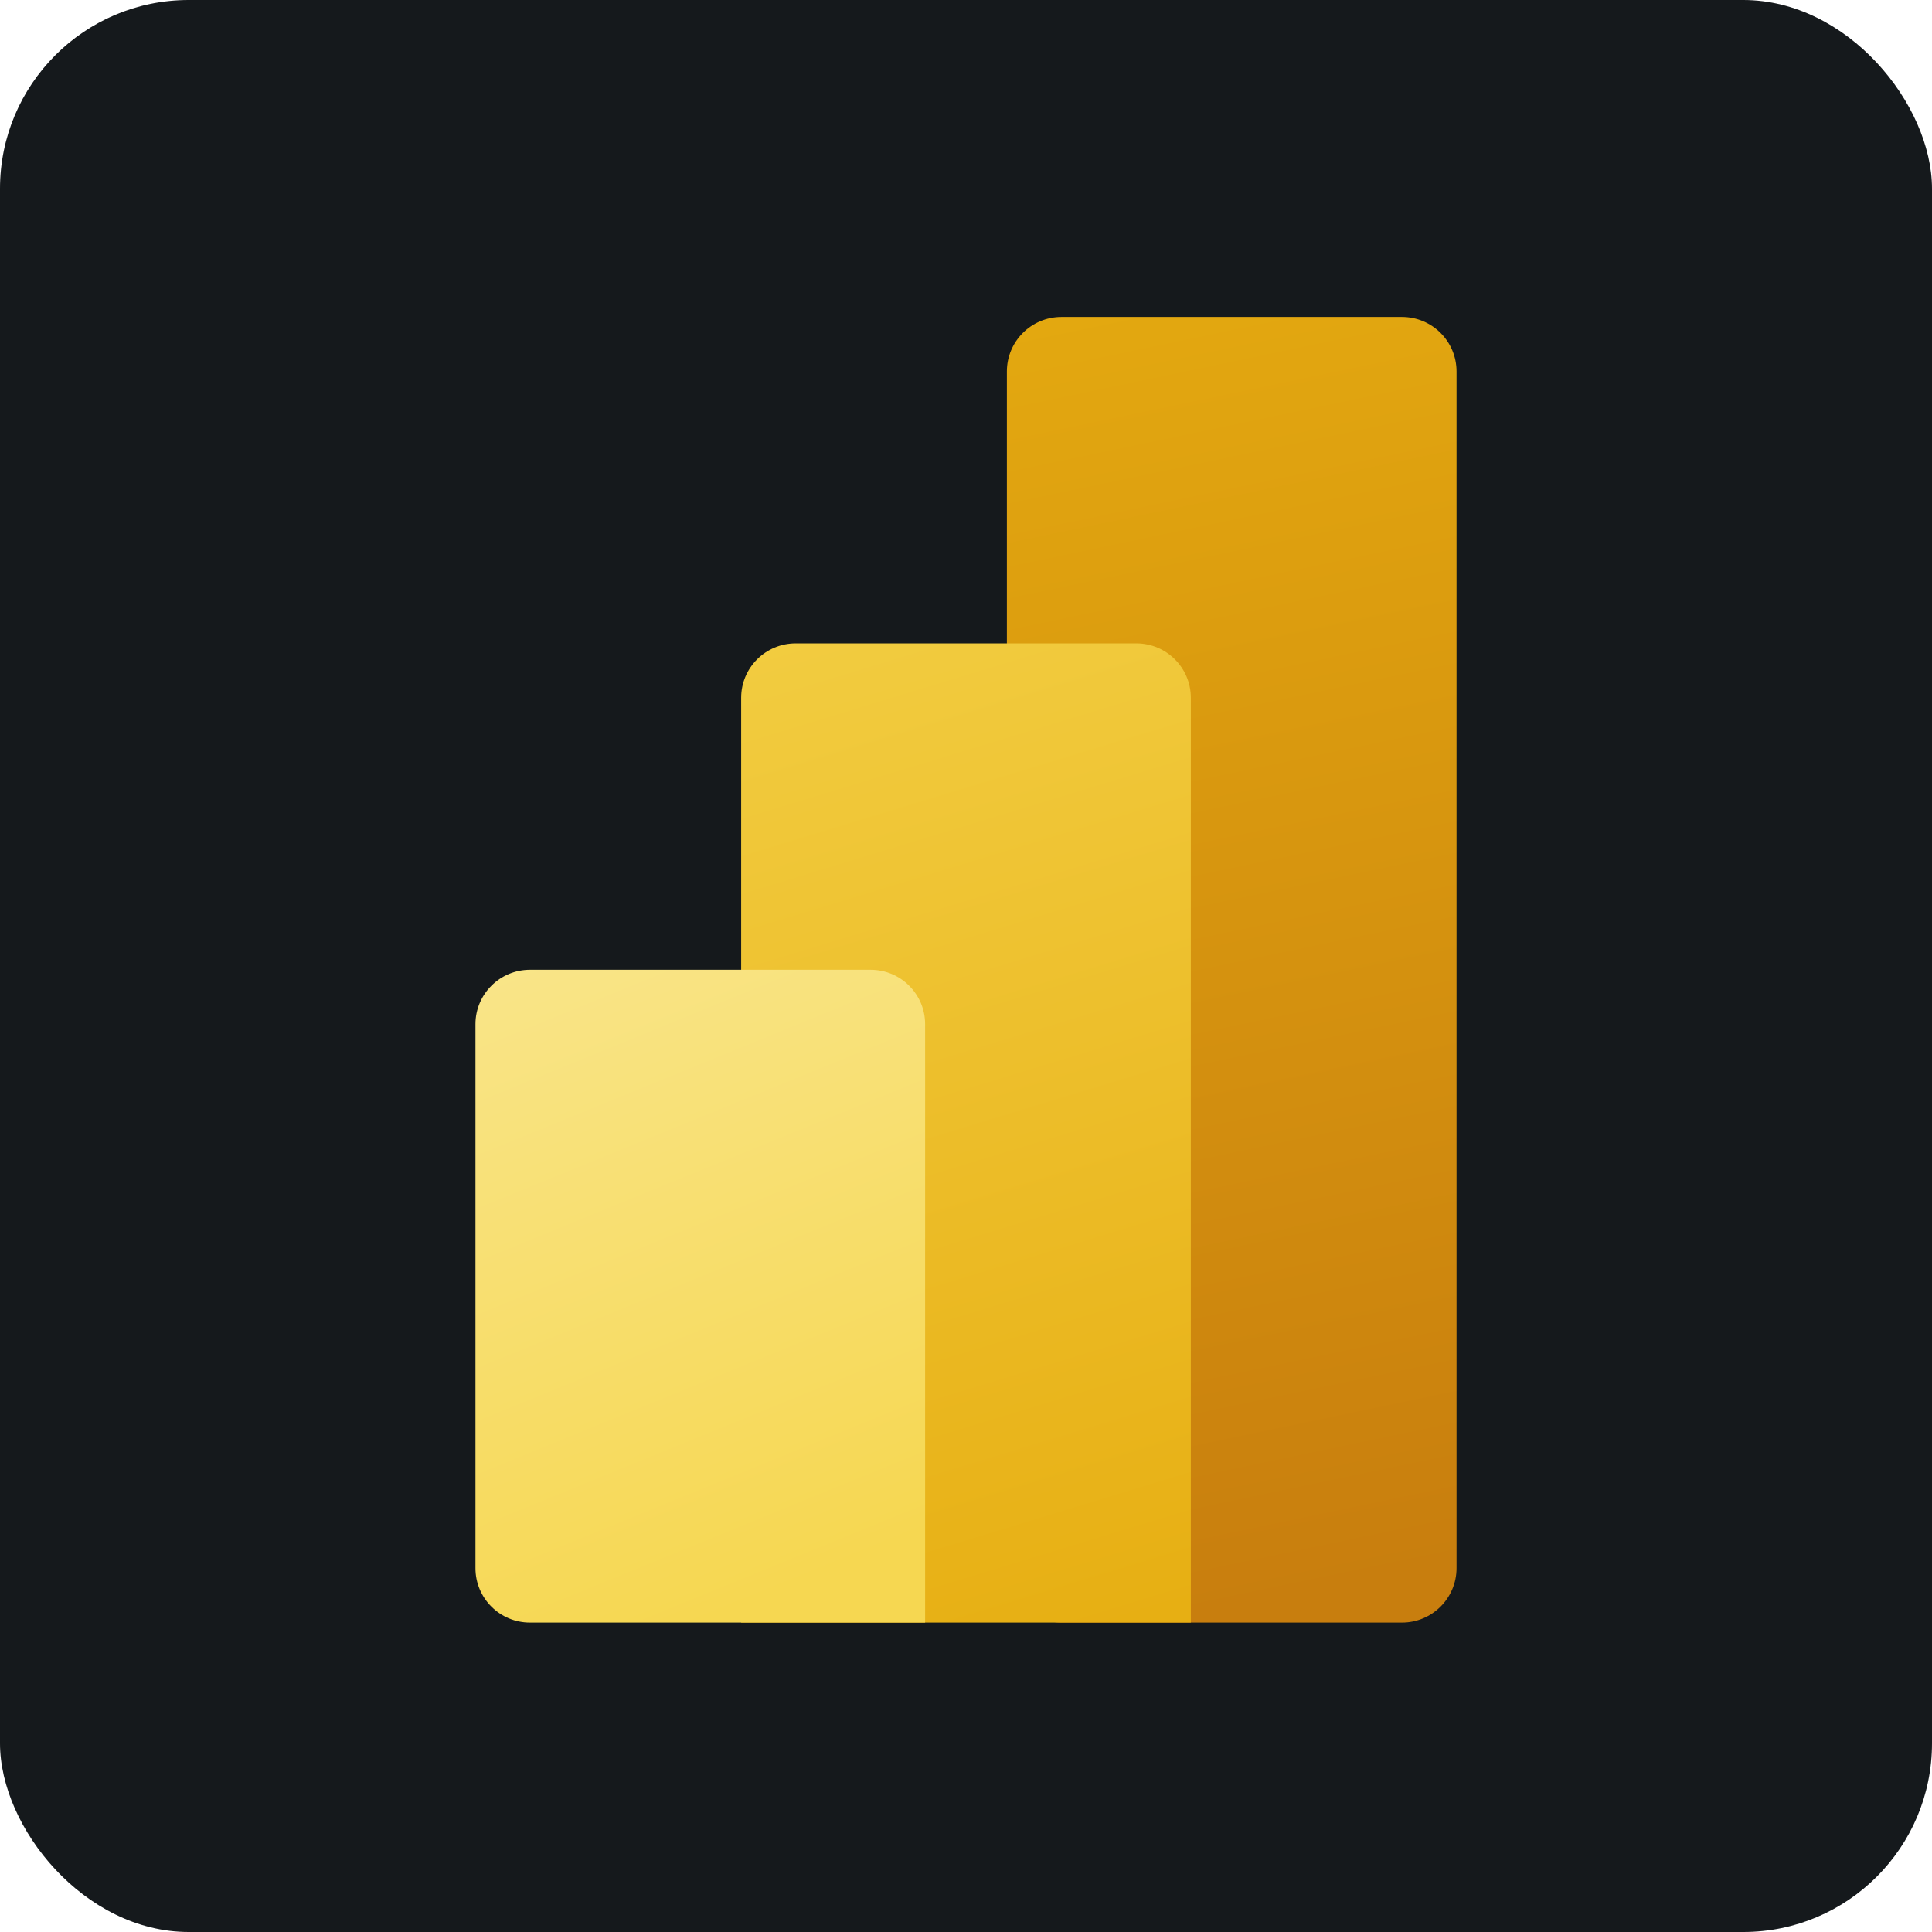 <svg width="256" height="256" title="Power BI" viewBox="0 0 256 256" fill="none" xmlns="http://www.w3.org/2000/svg" id="powerbi">
<style>
#powerbi {
    rect {fill: #15191C}

    @media (prefers-color-scheme: light) {
        rect {fill: #F4F2ED}
    }
}
</style>
<rect width="256" height="256" rx="25" fill="#15191C"/>
<path d="M193 49.217V207.783C193 211.768 189.762 215 185.769 215H140.648C136.654 215 133.417 211.768 133.417 207.783V49.217C133.417 45.231 136.654 42 140.648 42H185.769C189.763 42 193 45.231 193 49.217Z" fill="url(#linearGradient1)"/>
<path d="M157.792 92.458V215H98.208V92.458C98.208 88.477 101.442 85.25 105.431 85.25H150.569C154.558 85.25 157.792 88.477 157.792 92.458Z" fill="url(#linearGradient2)"/>
<path d="M63 135.708V207.791C63 211.772 66.234 215 70.222 215H122.583V135.708C122.583 131.727 119.35 128.5 115.361 128.5H70.222C66.234 128.5 63 131.727 63 135.708Z" fill="url(#linearGradient3)"/>
<linearGradient id="linearGradient1" x1="41.333" y1="42" x2="80.844" y2="230.797" gradientUnits="userSpaceOnUse">
<stop stop-color="#E6AD10"/>
<stop offset="1" stop-color="#C87E0E"/>
</linearGradient>
<linearGradient id="linearGradient2" x1="62.989" y1="42" x2="121.4" y2="233.529" gradientUnits="userSpaceOnUse">
<stop stop-color="#F6D751"/>
<stop offset="1" stop-color="#E6AD10"/>
</linearGradient>
<linearGradient id="linearGradient3" x1="62.995" y1="128.5" x2="97.529" y2="213.066" gradientUnits="userSpaceOnUse">
<stop stop-color="#F9E589"/>
<stop offset="1" stop-color="#F6D751"/>
</linearGradient>
</svg>